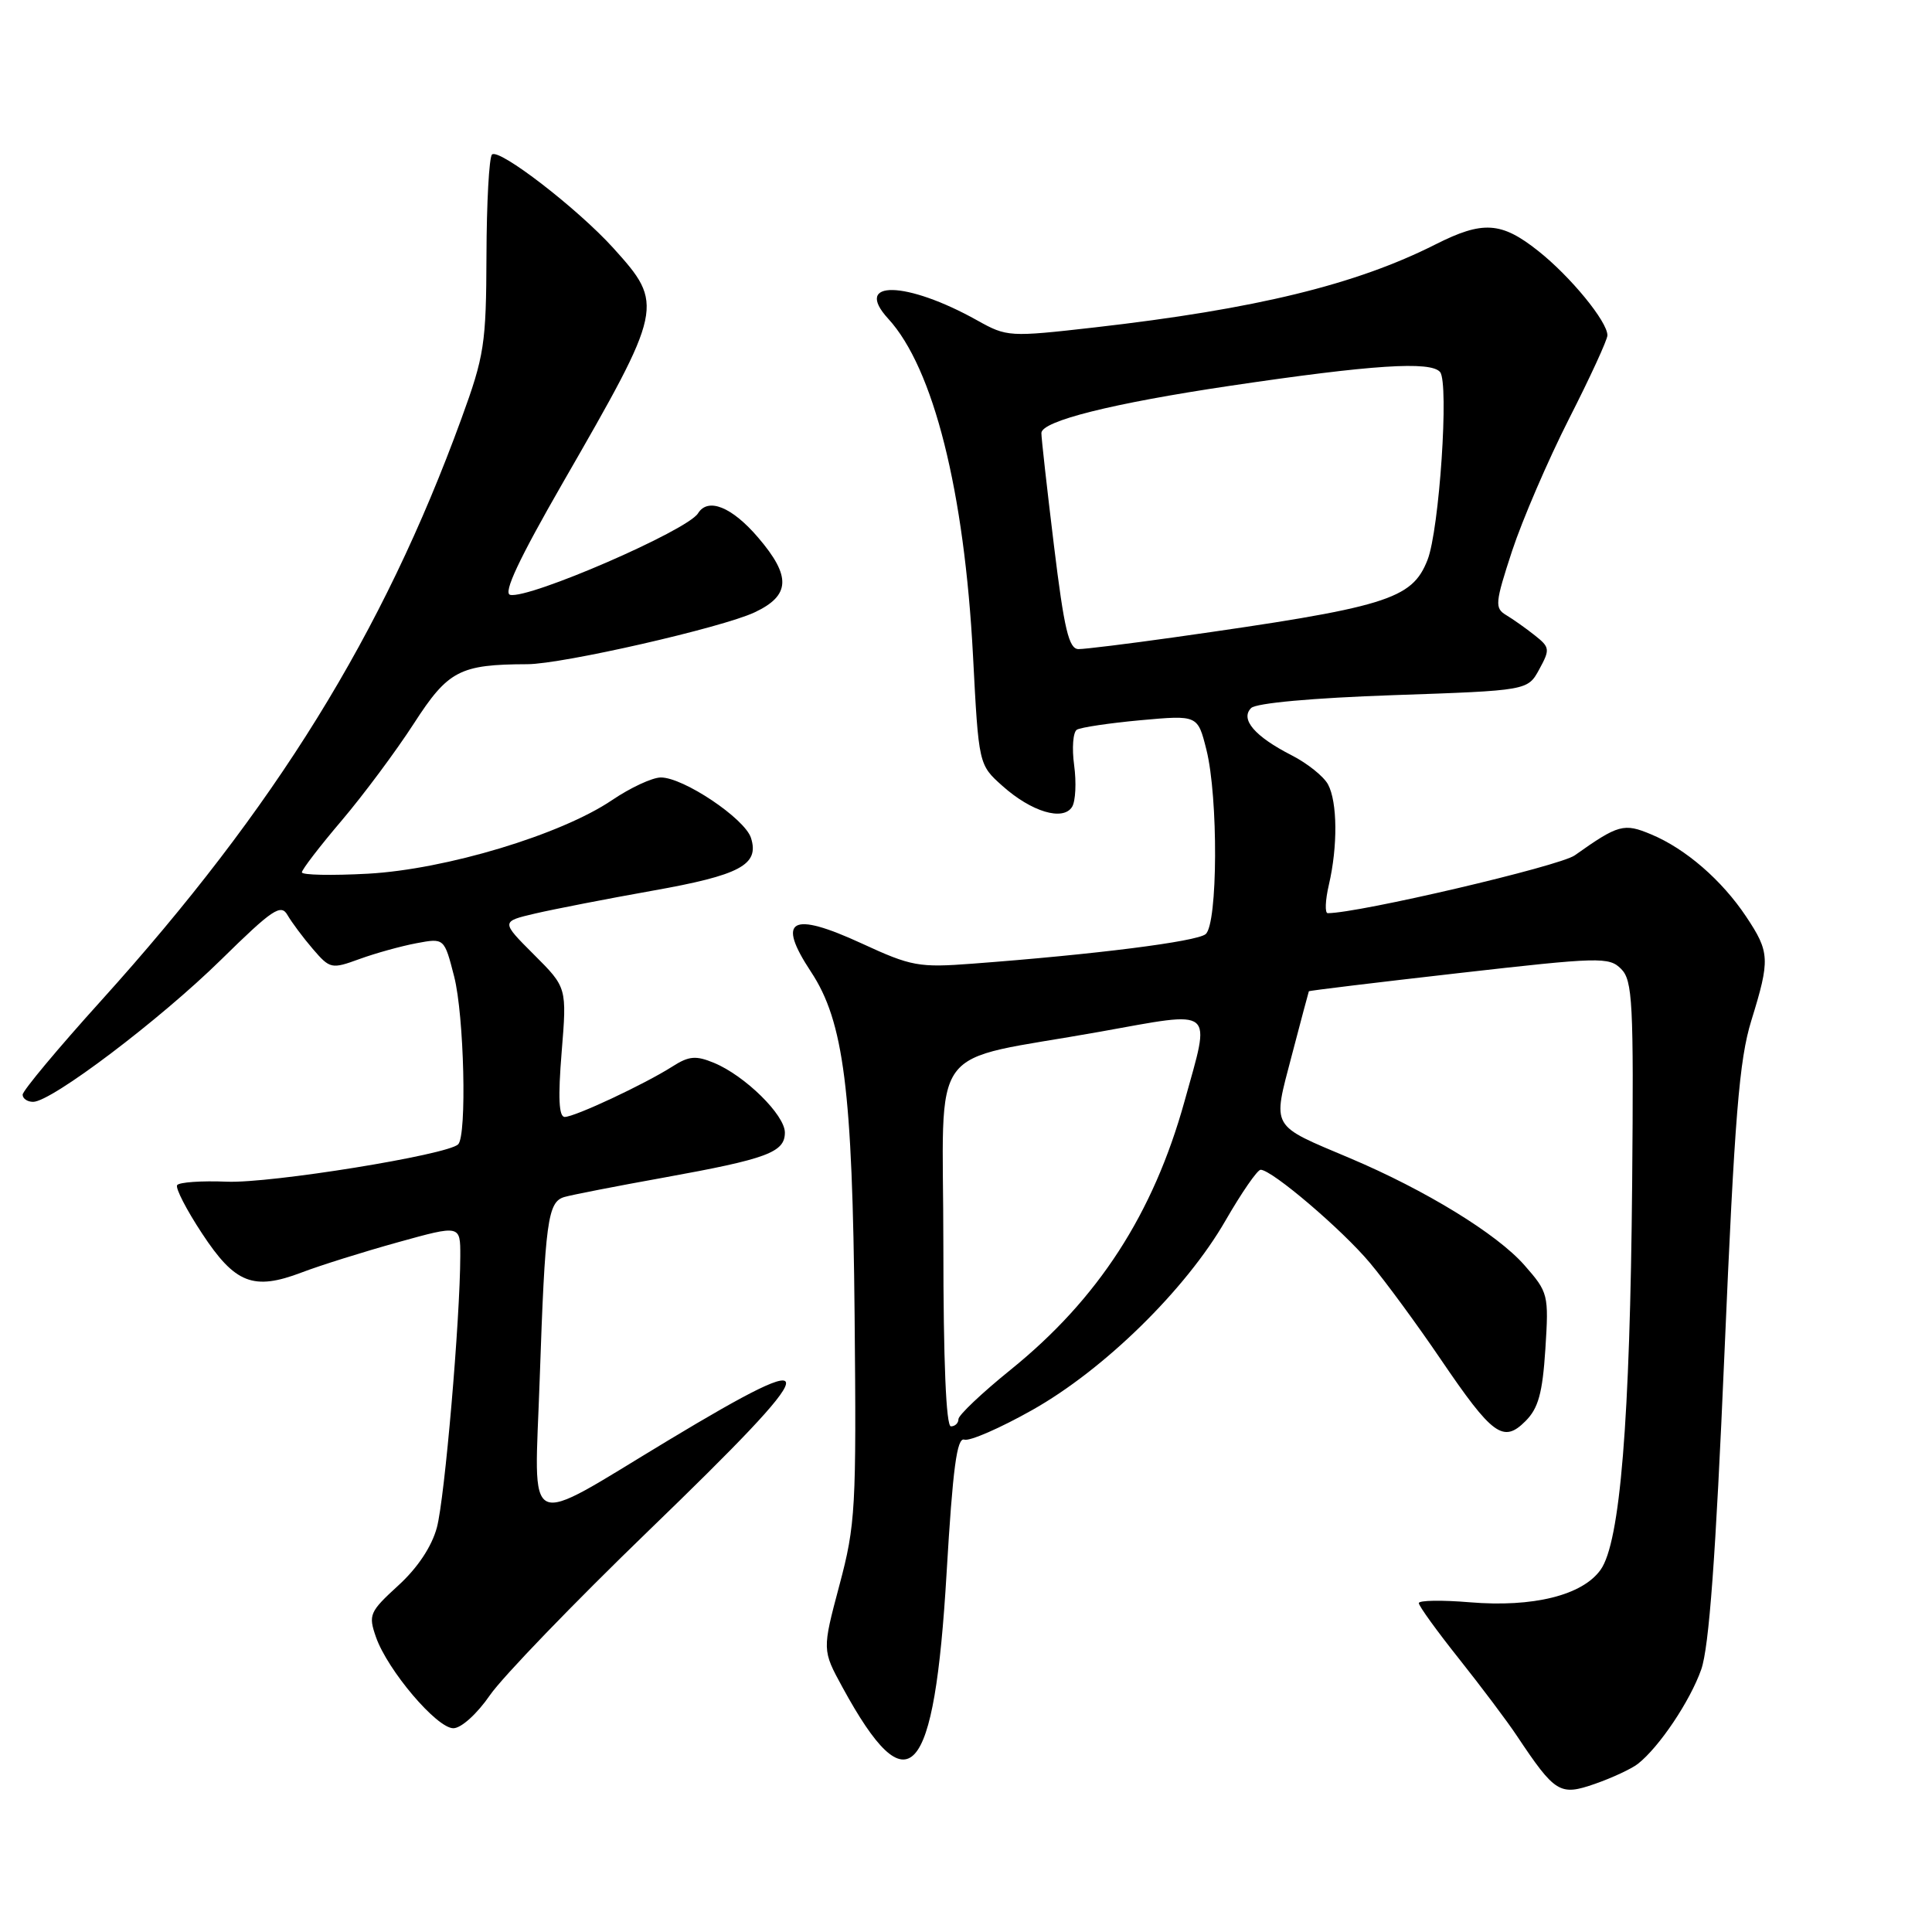 <?xml version="1.0" encoding="UTF-8" standalone="no"?>
<!DOCTYPE svg PUBLIC "-//W3C//DTD SVG 1.1//EN" "http://www.w3.org/Graphics/SVG/1.1/DTD/svg11.dtd" >
<svg xmlns="http://www.w3.org/2000/svg" xmlns:xlink="http://www.w3.org/1999/xlink" version="1.1" viewBox="0 0 256 256">
 <g >
 <path fill="currentColor"
d=" M 217.04 233.71 C 219.86 231.49 223.94 225.41 225.42 221.22 C 226.46 218.27 227.34 206.29 228.50 179.29 C 229.85 147.91 230.45 140.44 232.06 135.23 C 234.56 127.14 234.52 126.17 231.37 121.45 C 228.16 116.63 223.35 112.46 218.79 110.56 C 215.17 109.04 214.44 109.24 208.66 113.34 C 206.65 114.77 180.03 121.00 175.93 121.00 C 175.54 121.00 175.60 119.31 176.08 117.25 C 177.27 112.15 177.22 106.27 175.97 103.94 C 175.40 102.88 173.23 101.14 171.15 100.08 C 166.27 97.59 164.30 95.30 165.78 93.82 C 166.44 93.16 173.93 92.48 184.65 92.11 C 202.43 91.50 202.43 91.50 203.96 88.69 C 205.40 86.05 205.37 85.77 203.37 84.19 C 202.20 83.26 200.49 82.05 199.57 81.50 C 198.04 80.58 198.10 79.90 200.36 73.00 C 201.72 68.88 205.11 61.00 207.90 55.50 C 210.70 50.00 212.99 45.02 212.99 44.44 C 213.01 42.63 208.10 36.64 203.82 33.25 C 198.93 29.37 196.48 29.22 190.22 32.38 C 179.65 37.72 166.40 40.95 145.00 43.39 C 133.73 44.67 133.42 44.65 129.50 42.46 C 120.08 37.19 112.95 37.06 117.70 42.24 C 123.69 48.77 127.79 65.08 128.93 86.91 C 129.68 101.33 129.68 101.33 132.83 104.14 C 136.68 107.58 140.87 108.83 142.06 106.91 C 142.52 106.16 142.64 103.68 142.33 101.40 C 142.02 99.13 142.18 97.01 142.69 96.69 C 143.20 96.38 147.01 95.81 151.16 95.43 C 158.70 94.75 158.70 94.75 159.85 99.32 C 161.44 105.62 161.37 122.45 159.75 123.78 C 158.55 124.77 145.10 126.47 128.87 127.69 C 121.76 128.23 120.76 128.05 114.20 125.02 C 104.82 120.70 102.85 121.79 107.46 128.77 C 111.81 135.35 112.96 144.41 113.24 174.28 C 113.48 199.90 113.37 202.01 111.22 210.07 C 108.94 218.64 108.94 218.64 111.63 223.57 C 120.42 239.70 123.81 235.97 125.43 208.41 C 126.25 194.50 126.80 190.43 127.78 190.76 C 128.49 190.99 132.53 189.23 136.77 186.84 C 146.32 181.47 157.13 170.86 162.38 161.74 C 164.52 158.03 166.61 155.00 167.04 155.00 C 168.53 155.00 177.85 162.94 181.54 167.36 C 183.59 169.80 187.79 175.53 190.88 180.08 C 197.76 190.21 199.19 191.26 202.13 188.31 C 203.84 186.61 204.39 184.60 204.77 178.75 C 205.23 171.53 205.16 171.25 201.99 167.64 C 198.36 163.50 188.89 157.70 178.89 153.47 C 168.24 148.97 168.61 149.63 171.16 139.88 C 172.37 135.27 173.39 131.43 173.43 131.35 C 173.47 131.26 182.41 130.18 193.30 128.94 C 211.93 126.82 213.21 126.78 214.80 128.38 C 216.33 129.90 216.48 132.82 216.27 156.79 C 215.99 188.30 214.68 204.37 212.09 208.00 C 209.68 211.39 203.14 213.01 194.75 212.31 C 191.04 212.00 188.00 212.05 188.00 212.42 C 188.00 212.80 190.40 216.12 193.33 219.80 C 196.26 223.49 199.71 228.07 200.99 230.00 C 206.07 237.61 206.68 237.99 211.34 236.37 C 213.63 235.57 216.19 234.38 217.04 233.71 Z  M 64.92 224.62 C 66.58 222.21 76.05 212.39 85.97 202.80 C 109.54 180.02 109.99 177.94 88.54 190.86 C 69.09 202.58 70.81 203.39 71.51 182.83 C 72.23 161.78 72.57 159.26 74.78 158.61 C 75.73 158.33 81.67 157.17 88.00 156.03 C 101.65 153.56 104.00 152.69 104.00 150.07 C 104.00 147.74 98.72 142.54 94.62 140.84 C 92.21 139.84 91.29 139.92 89.11 141.31 C 85.43 143.66 76.16 148.00 74.83 148.00 C 74.05 148.00 73.93 145.46 74.42 139.43 C 75.12 130.85 75.12 130.85 70.74 126.48 C 66.37 122.11 66.37 122.11 70.94 121.04 C 73.45 120.46 80.41 119.10 86.42 118.03 C 98.09 115.96 100.64 114.59 99.51 111.03 C 98.69 108.46 90.53 102.99 87.55 103.02 C 86.42 103.03 83.52 104.38 81.10 106.02 C 74.32 110.61 59.09 115.20 48.75 115.77 C 43.94 116.03 40.00 115.95 40.00 115.59 C 40.00 115.23 42.37 112.14 45.28 108.72 C 48.18 105.30 52.48 99.52 54.84 95.87 C 59.38 88.84 60.91 88.04 69.88 88.01 C 74.51 88.00 95.67 83.17 99.99 81.14 C 104.74 78.91 104.86 76.37 100.46 71.23 C 96.98 67.16 93.81 65.88 92.49 68.02 C 91.08 70.30 70.10 79.40 67.60 78.82 C 66.64 78.60 68.77 74.07 74.56 64.00 C 87.95 40.74 88.03 40.36 81.27 32.87 C 76.54 27.64 66.09 19.58 65.19 20.48 C 64.81 20.86 64.48 26.87 64.46 33.83 C 64.42 45.60 64.18 47.14 61.13 55.50 C 50.73 84.02 36.48 107.03 13.42 132.57 C 7.69 138.91 3.00 144.53 3.00 145.05 C 3.00 145.57 3.63 146.00 4.39 146.00 C 6.82 146.00 21.19 135.13 29.30 127.16 C 36.12 120.46 37.23 119.72 38.10 121.26 C 38.66 122.22 40.16 124.24 41.45 125.74 C 43.73 128.39 43.92 128.43 47.65 127.07 C 49.77 126.30 53.16 125.36 55.19 124.98 C 58.87 124.29 58.87 124.29 60.18 129.40 C 61.50 134.58 61.88 150.45 60.71 151.63 C 59.30 153.03 35.84 156.82 30.06 156.58 C 26.69 156.44 23.72 156.65 23.47 157.04 C 23.23 157.44 24.71 160.31 26.76 163.42 C 31.14 170.09 33.57 171.04 39.97 168.61 C 42.46 167.66 48.21 165.86 52.75 164.60 C 61.00 162.31 61.00 162.31 60.99 166.41 C 60.97 174.83 58.93 198.54 57.89 202.40 C 57.21 204.93 55.33 207.76 52.77 210.09 C 48.96 213.58 48.79 213.97 49.82 216.93 C 51.36 221.32 57.87 229.00 60.07 229.00 C 61.11 229.00 63.21 227.10 64.92 224.62 Z  M 125.00 165.04 C 125.00 137.40 122.44 140.89 145.75 136.71 C 161.22 133.94 160.45 133.31 156.96 145.91 C 152.81 160.86 145.52 172.12 133.91 181.50 C 130.11 184.57 127.00 187.52 127.00 188.04 C 127.00 188.57 126.55 189.00 126.00 189.00 C 125.36 189.00 125.00 180.35 125.00 165.04 Z  M 139.65 72.25 C 138.73 64.69 137.98 58.00 137.99 57.38 C 138.01 55.79 147.39 53.44 163.00 51.12 C 181.79 48.33 189.60 47.82 190.82 49.30 C 192.02 50.76 190.72 70.22 189.15 74.20 C 187.08 79.46 183.78 80.46 155.50 84.46 C 149.45 85.31 143.79 86.01 142.91 86.01 C 141.63 86.00 141.01 83.42 139.65 72.25 Z "/>
</g>
</svg>